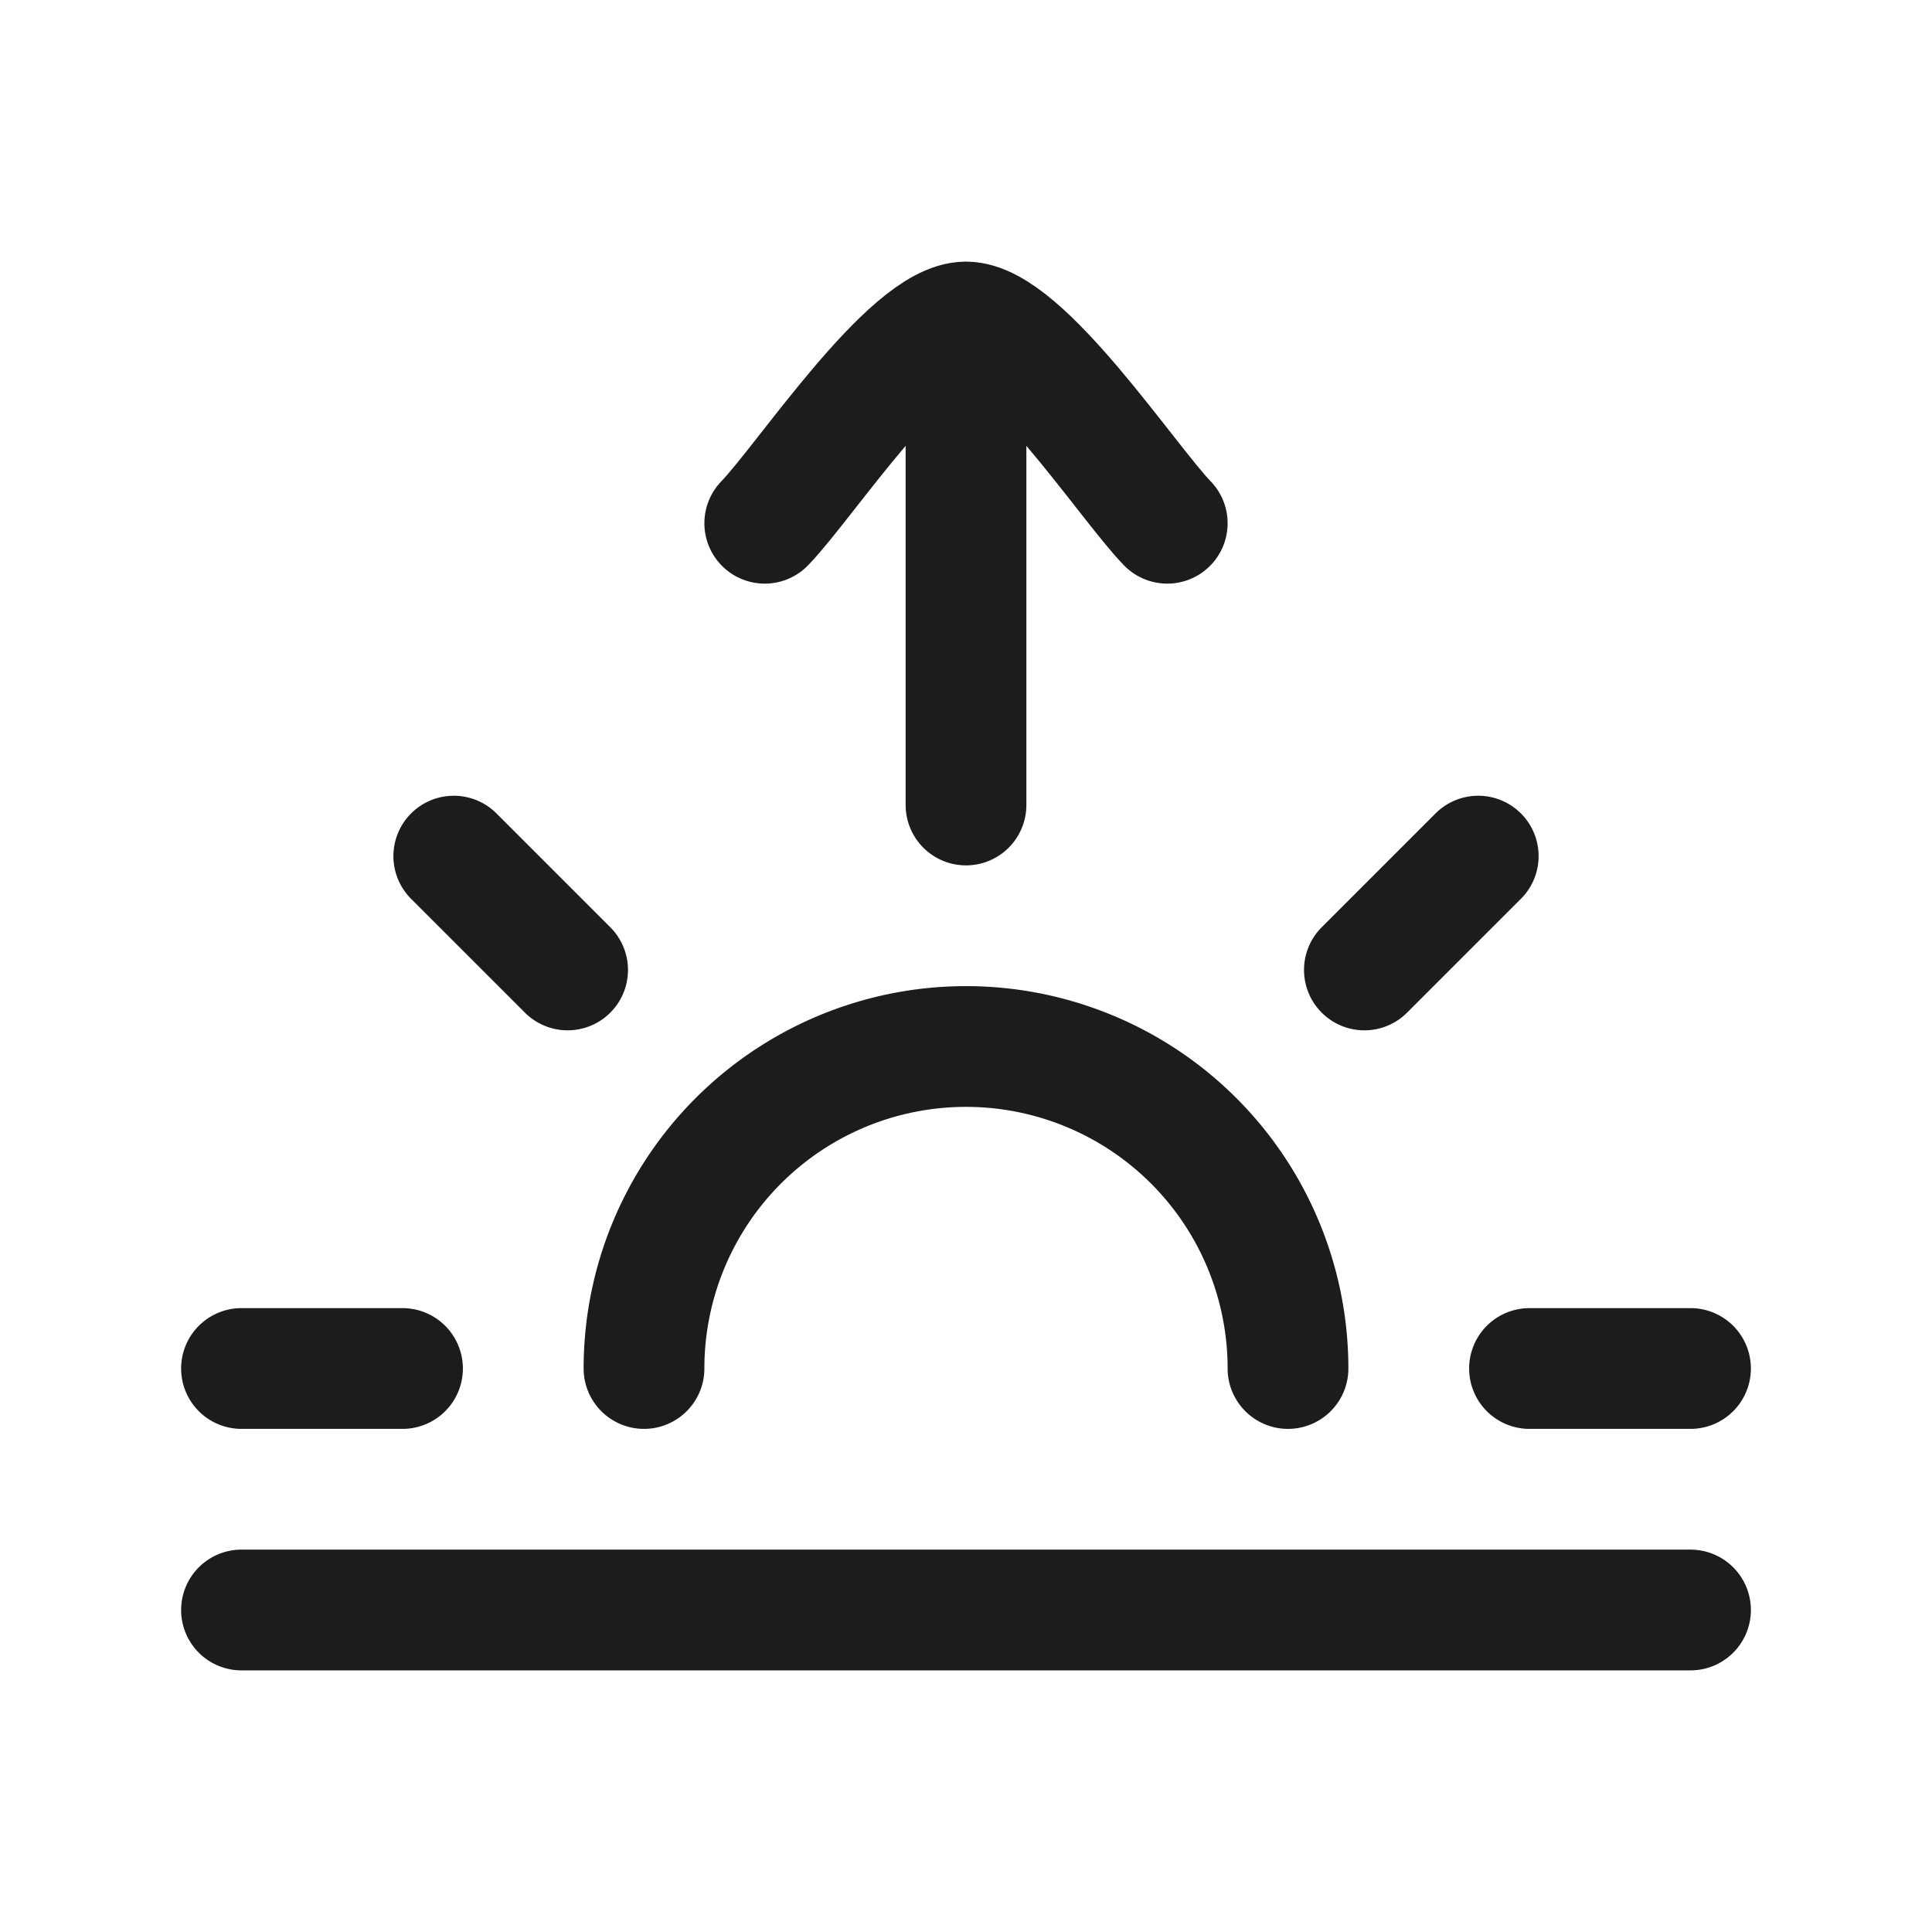<svg xmlns="http://www.w3.org/2000/svg" width="24" height="24" fill="none" viewBox="0 0 24 24">
  <path stroke="#1B1C1B" stroke-linecap="round" stroke-linejoin="round" stroke-width="1.5" d="M9.5 6.5C9.992 5.994 11.3 4 12 4m0 0c.7 0 2.008 1.994 2.5 2.5M12 4v6"/>
  <path stroke="#1B1C1B" stroke-linecap="round" stroke-width="1.5" d="m18.363 10.635-1.414 1.414M3 17h2m.637-6.365 1.414 1.414M21 17h-2m2 3H3m13-3a4 4 0 0 0-8 0"/>
</svg>
